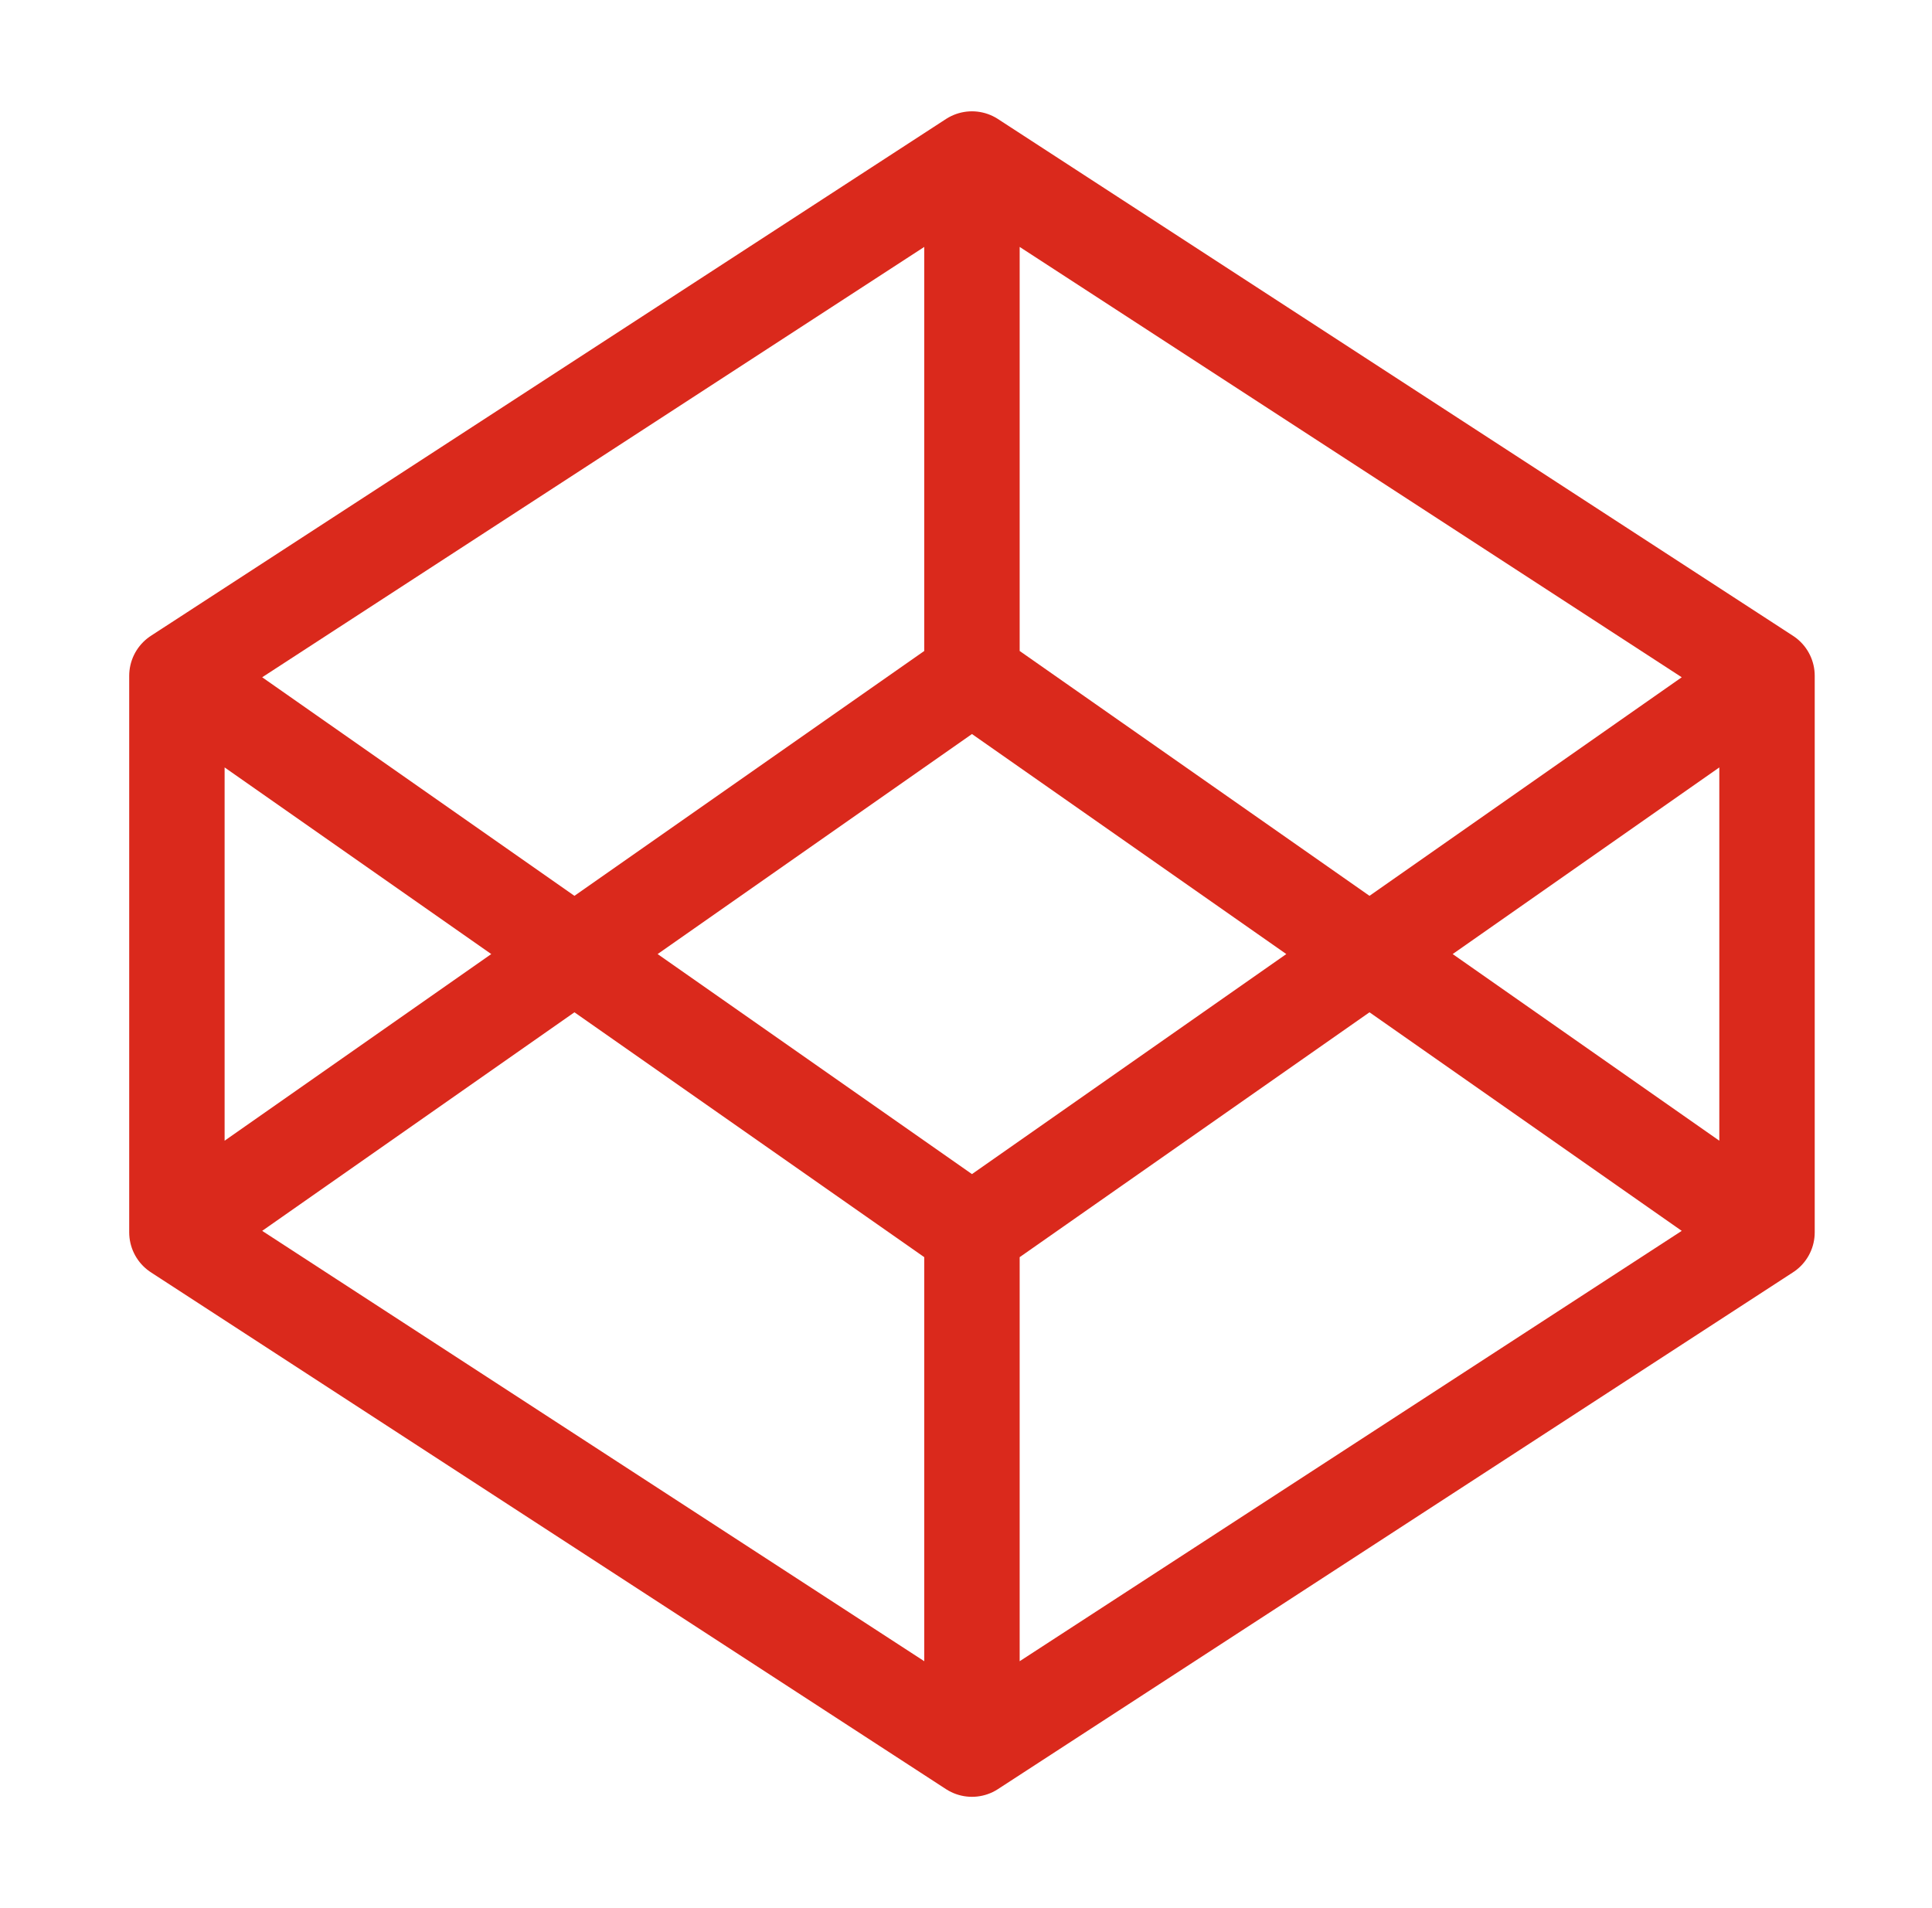 <svg width="81" height="80" viewBox="0 0 81 80" fill="none" xmlns="http://www.w3.org/2000/svg">
<path d="M40.75 6.667L7.417 28.334M40.75 6.667L74.083 28.334M40.75 6.667V28.334M7.417 28.334V51.667M7.417 28.334L40.75 51.667M7.417 51.667L40.75 73.334M7.417 51.667L40.75 28.334M40.75 73.334L74.083 51.667M40.75 73.334V51.667M74.083 51.667V28.334M74.083 51.667L40.75 28.334M74.083 28.334L40.75 51.667" stroke="#DA291C" stroke-width="4" stroke-linecap="round" stroke-linejoin="round"/>
</svg>
